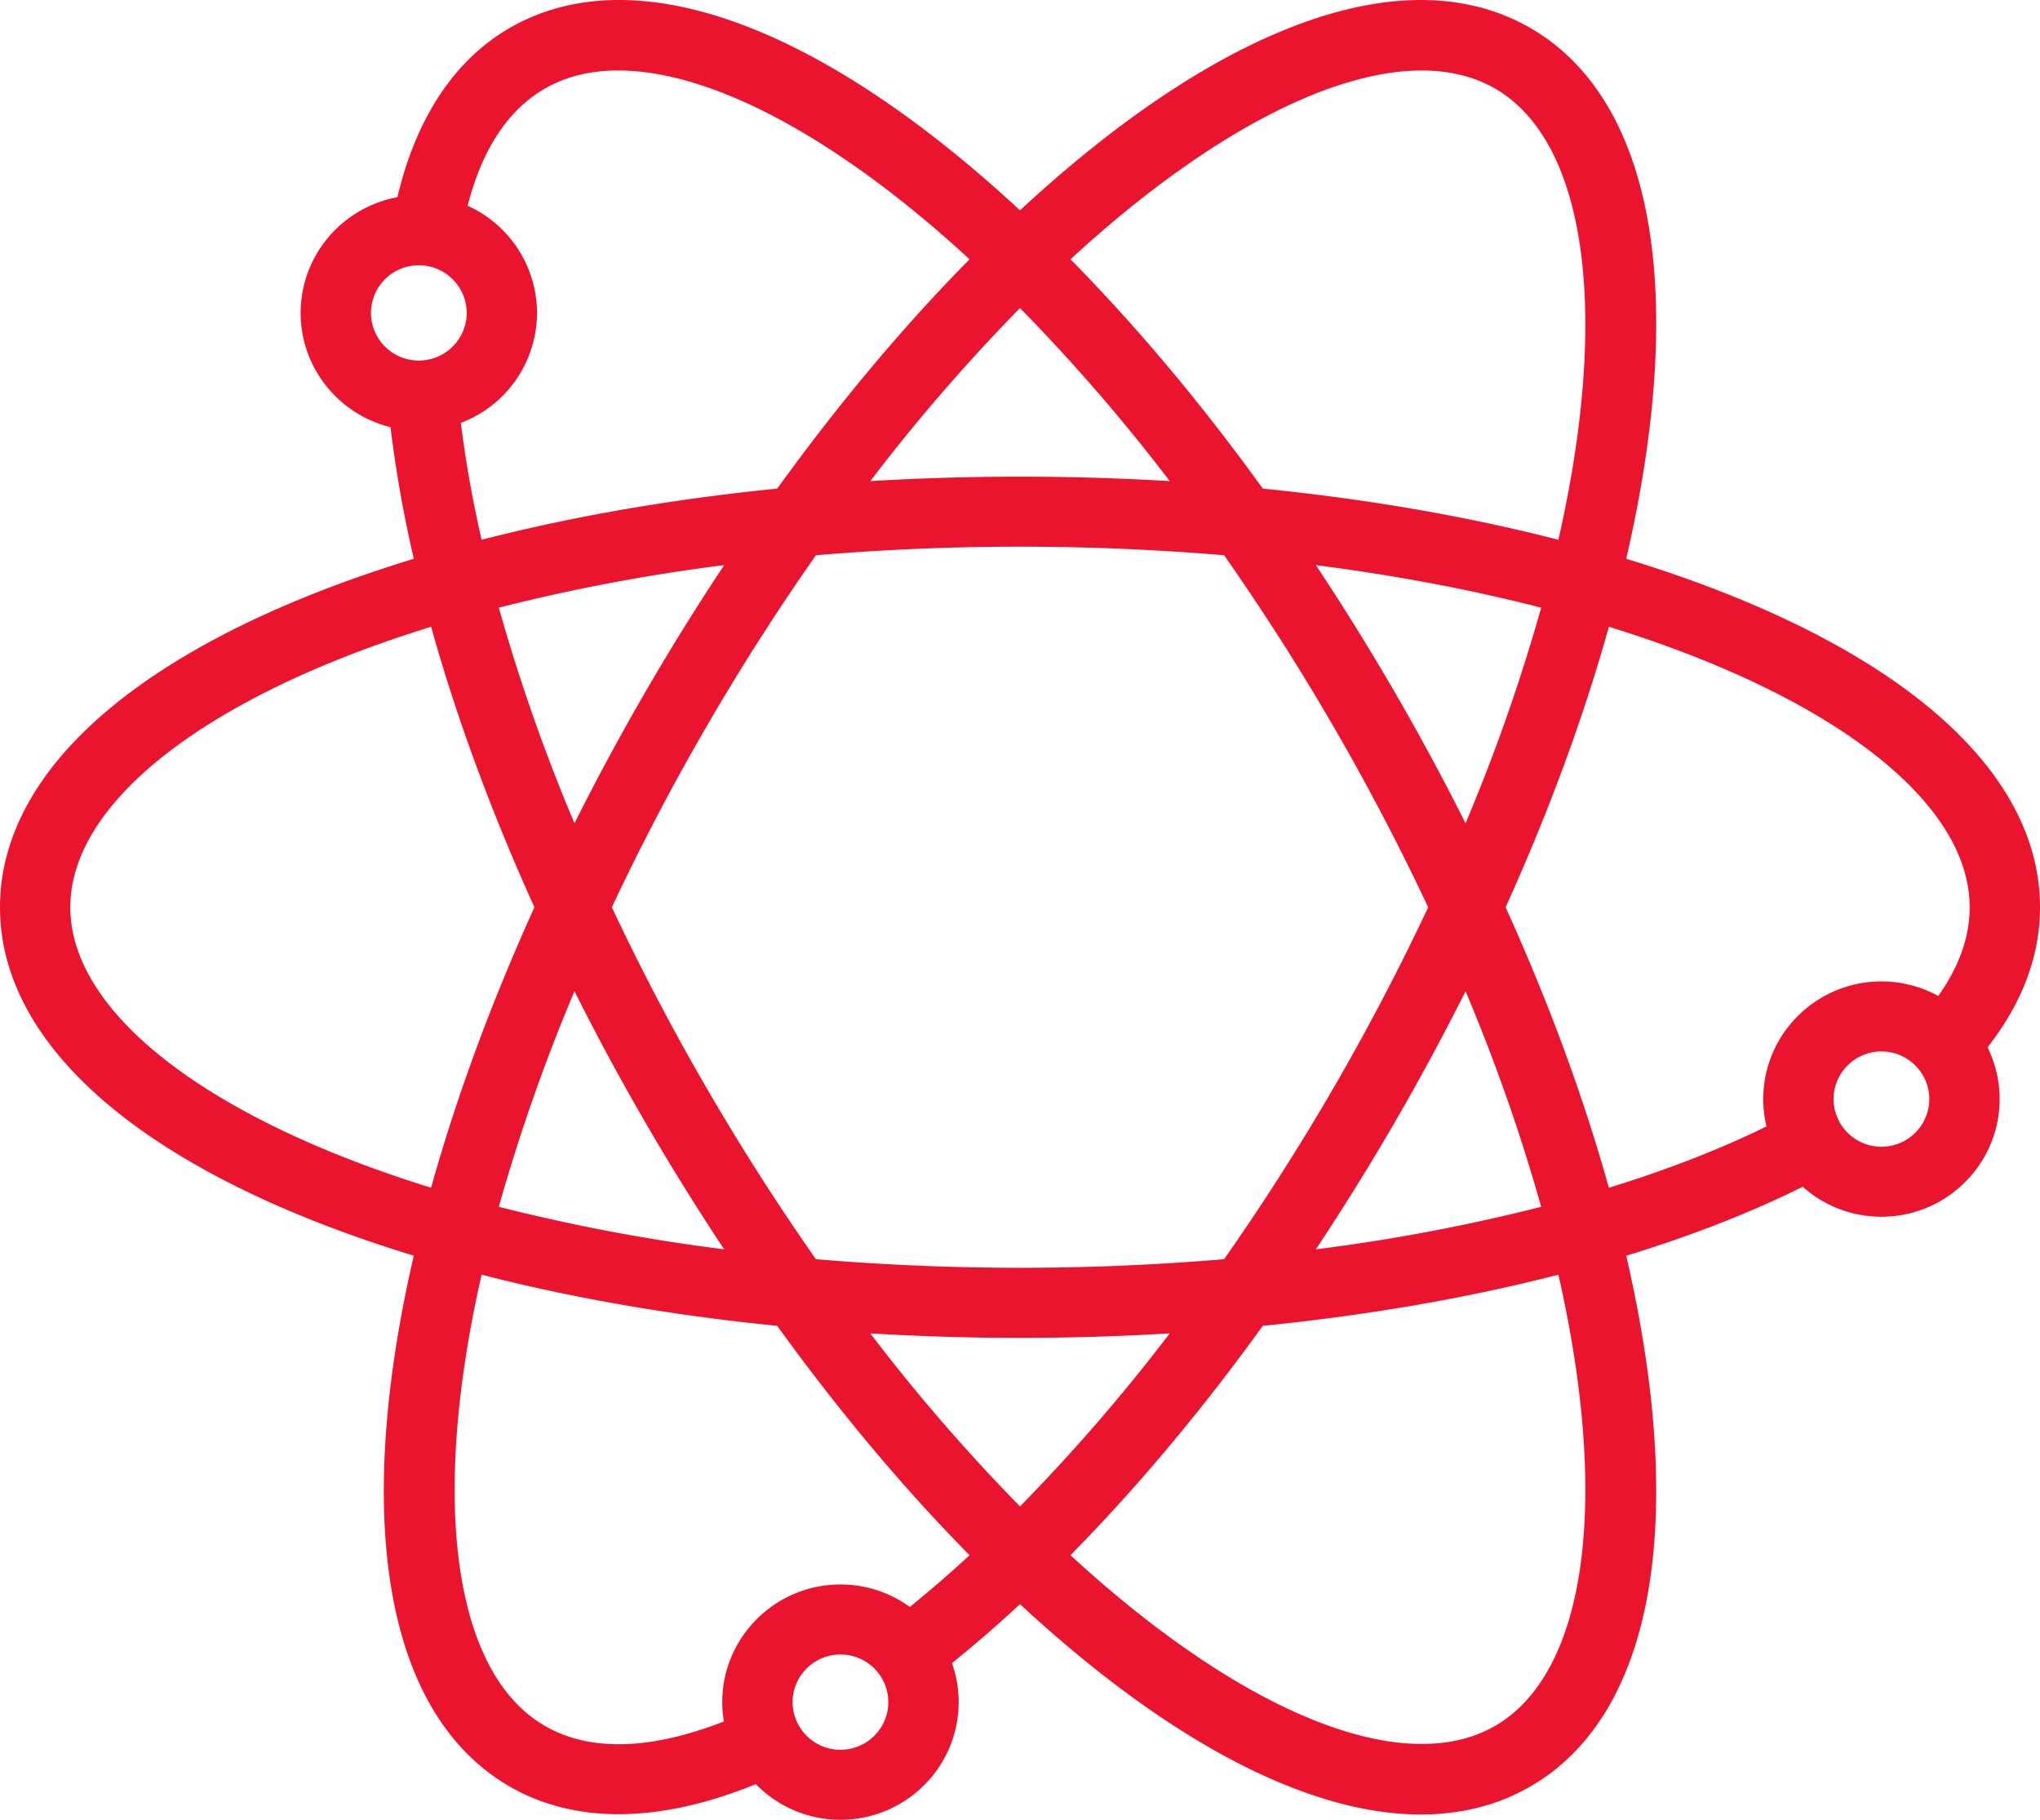 <svg width="74" height="66" fill="none" xmlns="http://www.w3.org/2000/svg"><path d="M74 32.904c0-5.15-5.453-9.721-15.01-12.638 2.242-9.696.992-16.682-3.49-19.258C51.018-1.567 44.315.848 37 7.629 29.686.848 22.983-1.568 18.5 1.008c-2.008 1.154-3.406 3.269-4.084 6.145-1.994.365-3.51 2.107-3.51 4.196 0 2.001 1.39 3.684 3.26 4.143a44.87 44.87 0 0 0 .845 4.774C5.453 23.183 0 27.754 0 32.905c0 5.15 5.453 9.72 15.01 12.636-2.24 9.697-.99 16.683 3.49 19.259 1.159.666 2.483.997 3.94.997 1.526 0 3.198-.365 4.978-1.09A4.283 4.283 0 0 0 30.488 66c2.364 0 4.287-1.914 4.287-4.267 0-.496-.086-.972-.243-1.415A47.395 47.395 0 0 0 37 58.179c5.396 5.002 10.459 7.629 14.542 7.629 1.453 0 2.782-.333 3.958-1.008 4.481-2.576 5.732-9.562 3.49-19.257 2.371-.725 4.517-1.563 6.402-2.502a4.28 4.28 0 0 0 2.856 1.088c2.364 0 4.287-1.914 4.287-4.267 0-.673-.158-1.31-.438-1.877C73.36 36.372 74 34.666 74 32.906ZM54.224 3.207c3.328 1.913 4.182 8.129 2.306 16.37-3.315-.852-6.914-1.474-10.722-1.856-2.234-3.092-4.575-5.883-6.977-8.317 6.231-5.736 12.066-8.108 15.393-6.197ZM23.413 40.714a90.064 90.064 0 0 0 2.856 4.597 67.285 67.285 0 0 1-8.175-1.543 66.334 66.334 0 0 1 2.745-7.819 88.634 88.634 0 0 0 2.574 4.765Zm-5.32-18.675a67.205 67.205 0 0 1 8.176-1.543 89.086 89.086 0 0 0-5.43 9.363 66.334 66.334 0 0 1-2.745-7.82Zm7.529 17.405a85.384 85.384 0 0 1-3.428-6.54 86.046 86.046 0 0 1 7.403-12.766 88.197 88.197 0 0 1 14.807 0 86.08 86.08 0 0 1 7.403 12.767 86.046 86.046 0 0 1-7.403 12.764 88.21 88.21 0 0 1-14.807 0 86.159 86.159 0 0 1-3.975-6.225Zm24.967 1.27a88.391 88.391 0 0 0 2.573-4.764 66.306 66.306 0 0 1 2.744 7.818 67.023 67.023 0 0 1-8.174 1.543 90.143 90.143 0 0 0 2.857-4.597Zm2.573-10.855a89.197 89.197 0 0 0-5.43-9.363c2.88.37 5.617.885 8.174 1.543a66.345 66.345 0 0 1-2.744 7.82ZM37 11.173a66.425 66.425 0 0 1 5.432 6.276 91.542 91.542 0 0 0-10.862 0A66.515 66.515 0 0 1 37 11.173ZM19.775 3.207c3.328-1.912 9.163.46 15.395 6.197-2.403 2.436-4.743 5.227-6.977 8.317-3.807.382-7.405 1.003-10.723 1.856a42.334 42.334 0 0 1-.753-4.24 4.274 4.274 0 0 0 2.763-3.988 4.271 4.271 0 0 0-2.517-3.885c.525-2.053 1.468-3.484 2.812-4.257Zm-6.318 8.142c0-.953.778-1.728 1.736-1.728.957 0 1.736.776 1.736 1.728 0 .953-.78 1.728-1.736 1.728a1.734 1.734 0 0 1-1.736-1.728ZM2.55 32.904c0-3.824 4.981-7.668 13.088-10.173.916 3.28 2.173 6.694 3.748 10.173-1.574 3.477-2.832 6.89-3.748 10.172C7.531 40.571 2.55 36.728 2.55 32.904Zm27.937 30.557a1.734 1.734 0 0 1-1.736-1.728c0-.953.779-1.728 1.736-1.728s1.736.775 1.736 1.728-.778 1.728-1.736 1.728Zm2.517-5.18a4.276 4.276 0 0 0-2.517-.815c-2.363 0-4.287 1.914-4.287 4.267 0 .239.021.473.06.7-2.025.797-4.52 1.297-6.485.168-3.327-1.913-4.18-8.129-2.306-16.37 3.317.852 6.916 1.474 10.724 1.855 2.233 3.092 4.575 5.883 6.978 8.32a44.828 44.828 0 0 1-2.167 1.875ZM37 54.635a66.543 66.543 0 0 1-5.43-6.276 90.38 90.38 0 0 0 10.861 0 66.478 66.478 0 0 1-5.43 6.276ZM54.225 62.6c-3.328 1.911-9.162-.461-15.395-6.197 2.403-2.435 4.744-5.226 6.978-8.318 3.809-.381 7.407-1.003 10.722-1.855 1.876 8.24 1.022 14.457-2.305 16.37Zm14.023-21.01a1.734 1.734 0 0 1-1.736-1.728c0-.953.779-1.728 1.736-1.728s1.736.775 1.736 1.728-.779 1.728-1.736 1.728Zm2.062-5.468a4.277 4.277 0 0 0-2.062-.527c-2.364 0-4.287 1.914-4.287 4.267 0 .341.042.673.118.992-1.686.827-3.6 1.571-5.718 2.224-.916-3.285-2.173-6.699-3.746-10.174 1.573-3.475 2.83-6.89 3.746-10.173 8.107 2.505 13.088 6.35 13.088 10.173 0 1.078-.384 2.156-1.139 3.218Z" fill="#EA142E"/></svg>